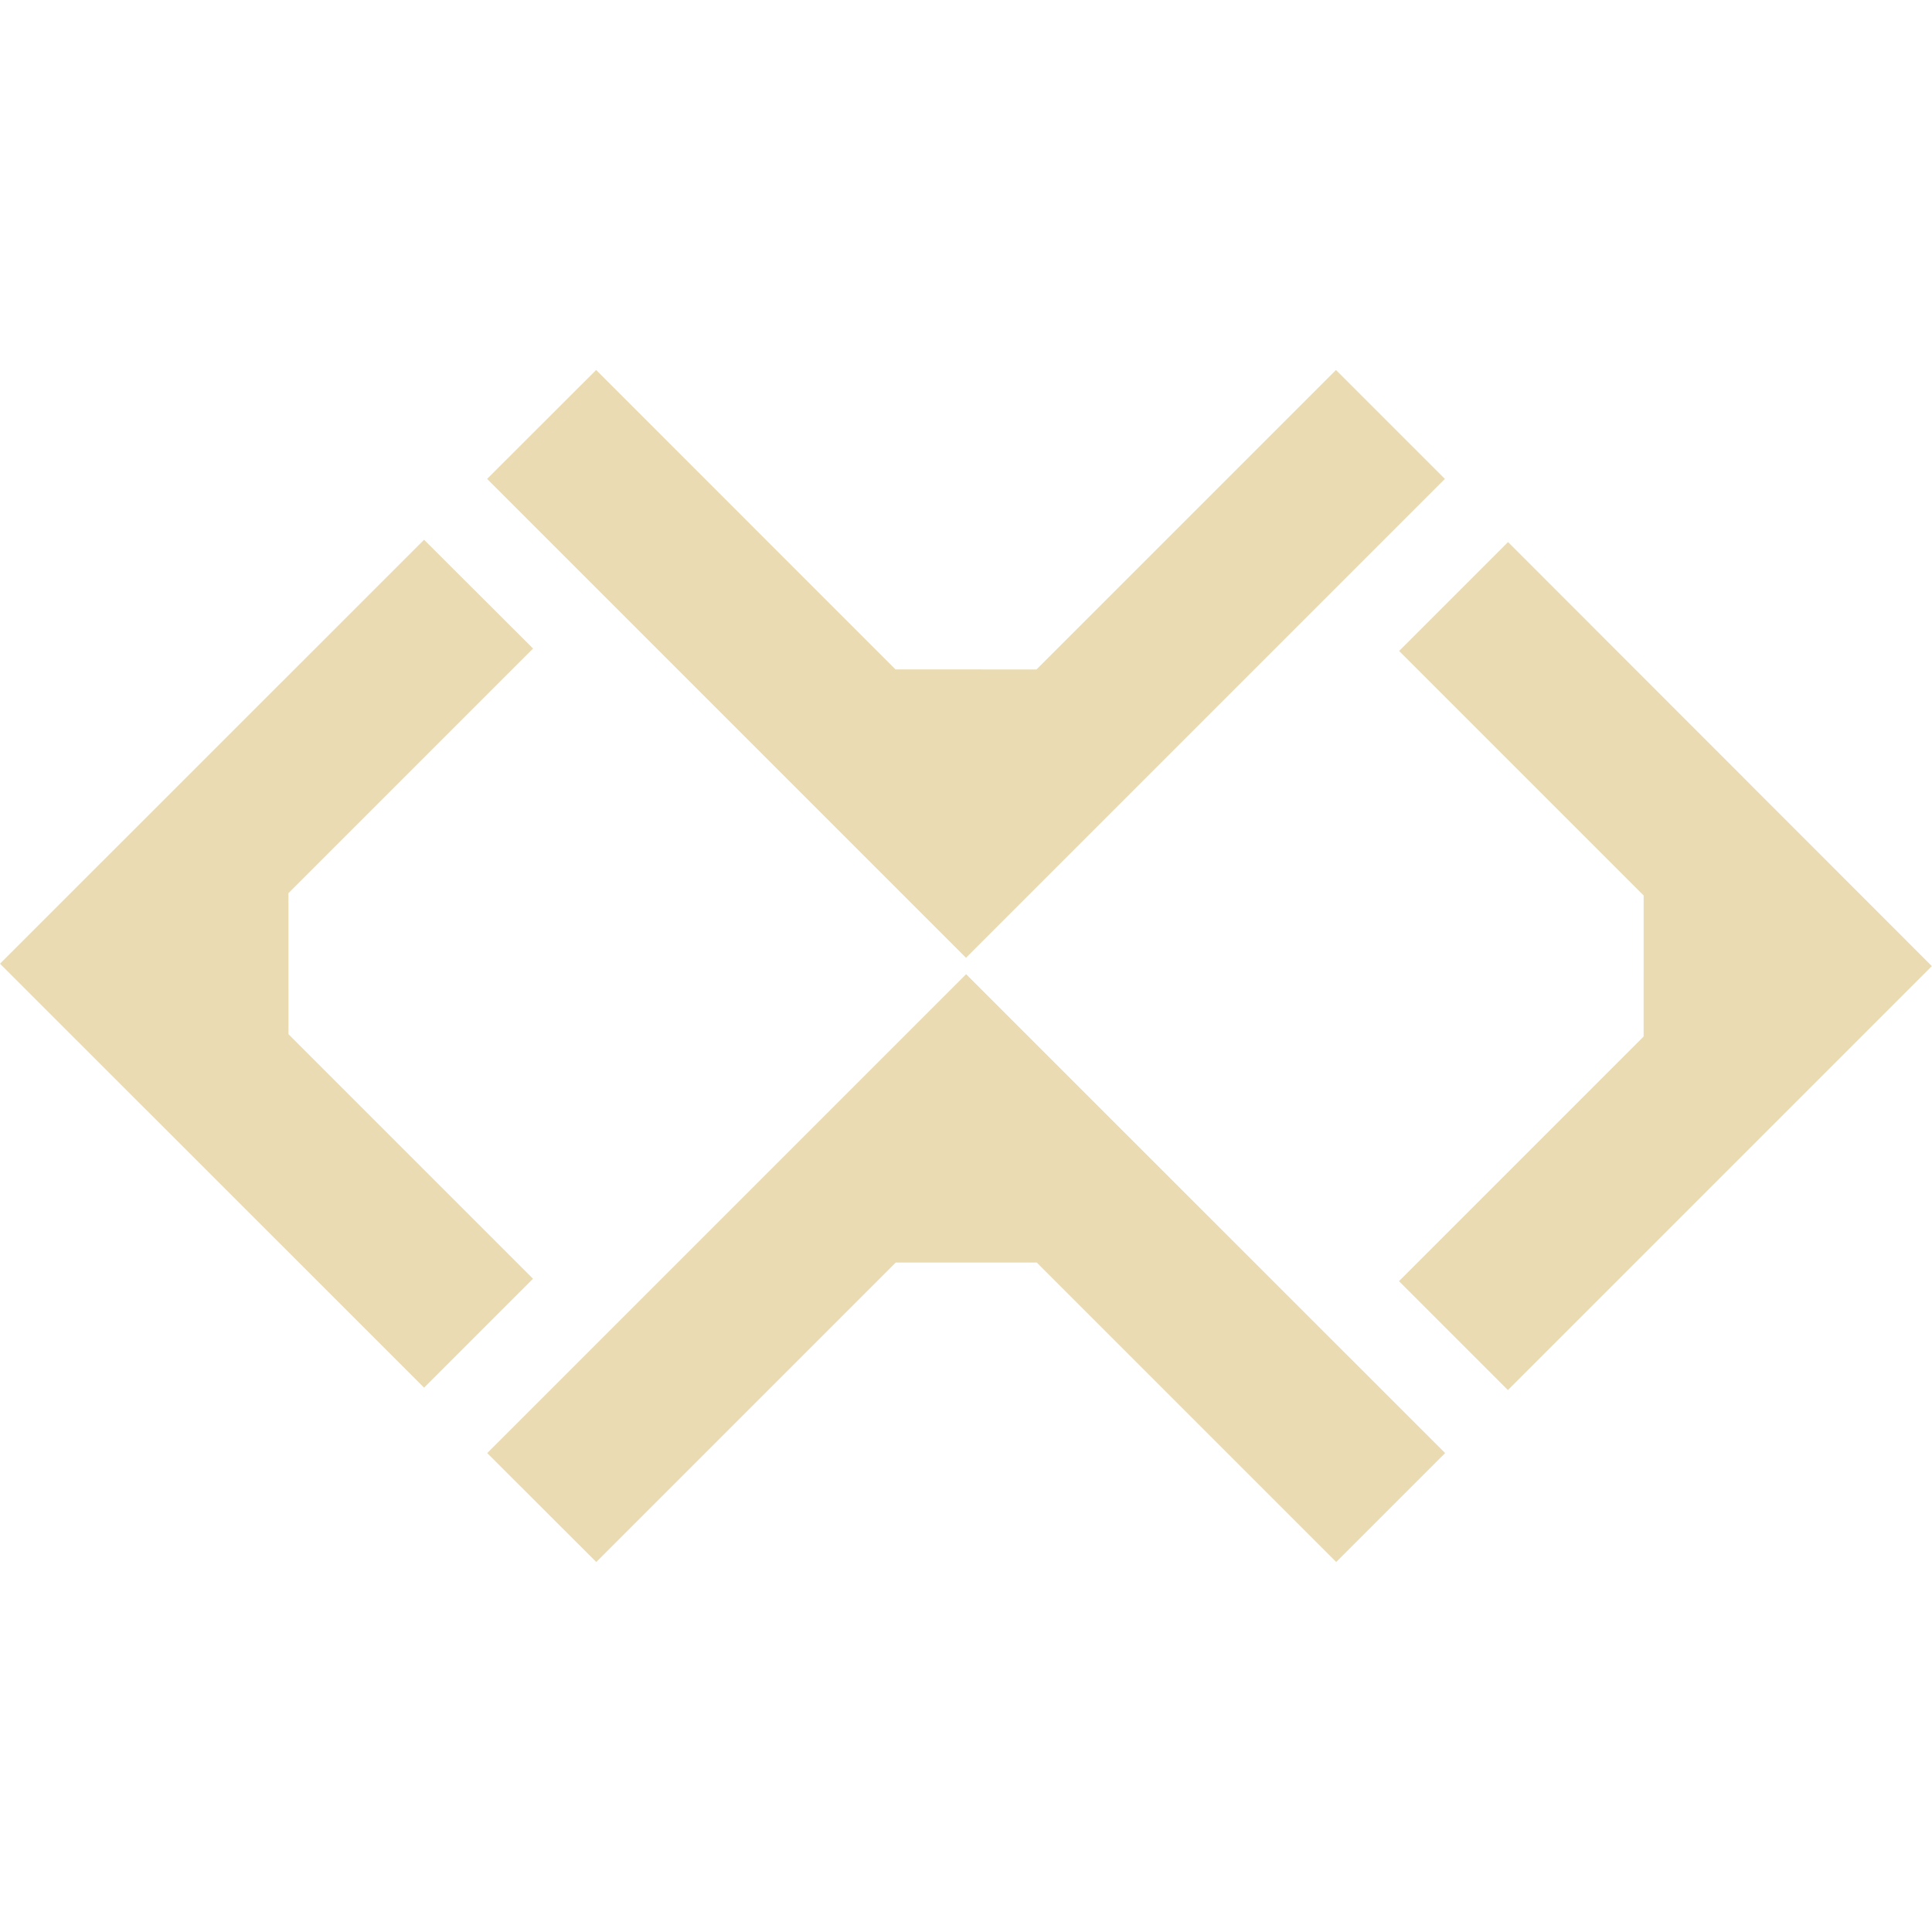 <svg width="16" height="16" version="1.1" xmlns="http://www.w3.org/2000/svg">
  <defs>
    <style id="current-color-scheme" type="text/css">.ColorScheme-Text { color:#ebdbb2; } .ColorScheme-Highlight { color:#458588; }</style>
  </defs>
  <path class="ColorScheme-Text" d="m4.937 3.064-0.903 0.902 3.966 3.966 3.966-3.966-0.902-0.902-2.48 2.48-1.168-2.832e-4zm7.552 1.425-0.902 0.902 2.025 2.025-2.83e-4 1.168-2.026 2.026 0.902 0.902 3.511-3.511zm-8.977-0.019-3.512 3.511c1.171 1.171 2.341 2.341 3.512 3.511l0.902-0.902-2.025-2.025-2.888e-4 -1.168 2.026-2.026zm4.489 3.598-3.966 3.966 0.903 0.902 2.48-2.48 1.168-2.8e-4 2.48 2.48 0.902-0.902z" fill="currentColor"/>
</svg>
